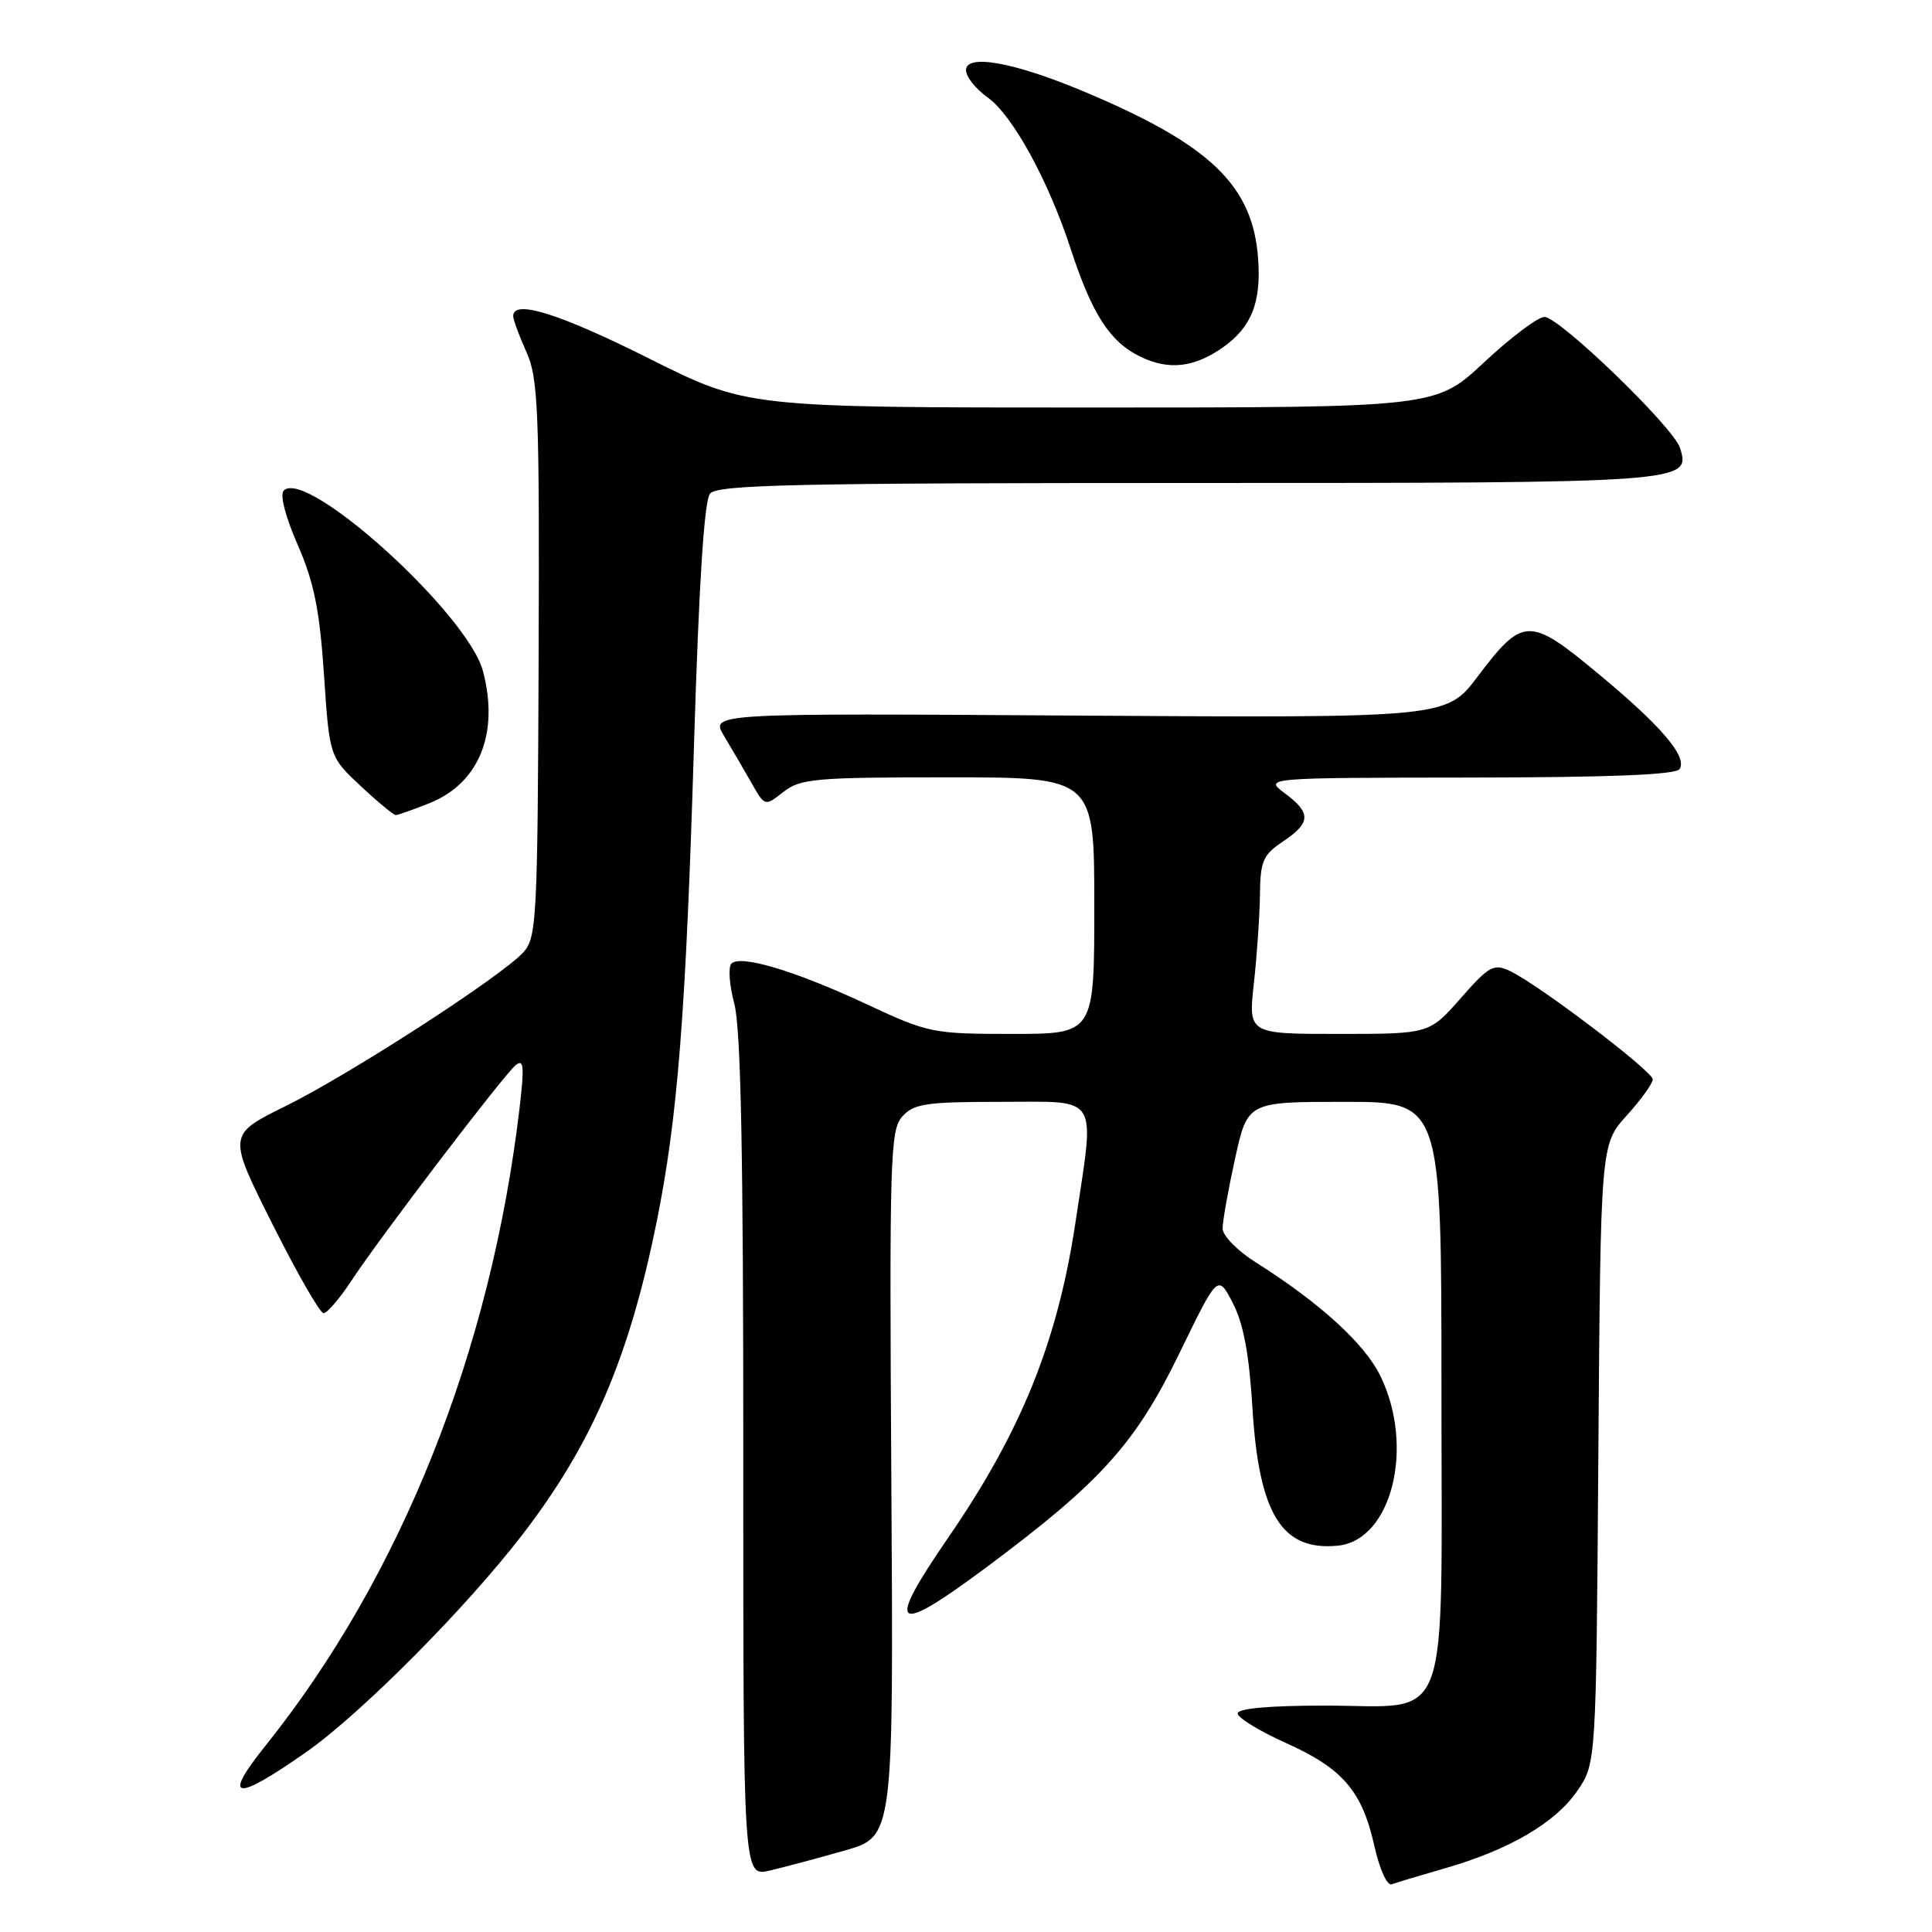 <?xml version="1.0" encoding="UTF-8" standalone="no"?>
<!DOCTYPE svg PUBLIC "-//W3C//DTD SVG 1.1//EN" "http://www.w3.org/Graphics/SVG/1.1/DTD/svg11.dtd" >
<svg xmlns="http://www.w3.org/2000/svg" xmlns:xlink="http://www.w3.org/1999/xlink" version="1.1" viewBox="0 0 256 256">
 <g >
 <path fill="currentColor"
d=" M 191.50 247.55 C 200.00 245.10 206.10 241.53 209.00 237.30 C 211.50 233.65 211.50 233.65 211.79 192.65 C 212.09 151.65 212.09 151.65 215.54 147.82 C 217.44 145.72 219.00 143.56 219.00 143.02 C 219.00 141.95 203.89 130.48 200.11 128.68 C 197.92 127.65 197.34 127.96 193.55 132.27 C 189.39 137.00 189.39 137.00 177.39 137.00 C 165.40 137.00 165.40 137.00 166.15 130.25 C 166.56 126.54 166.92 121.25 166.95 118.50 C 167.00 114.09 167.36 113.27 170.00 111.50 C 173.71 109.02 173.76 107.73 170.25 105.12 C 167.50 103.06 167.50 103.06 194.69 103.03 C 213.35 103.01 222.10 102.66 222.56 101.90 C 223.59 100.24 220.12 96.18 211.67 89.18 C 202.64 81.69 201.79 81.72 195.80 89.64 C 191.66 95.13 191.66 95.13 142.90 94.82 C 94.14 94.50 94.14 94.50 95.93 97.50 C 96.92 99.15 98.54 101.93 99.54 103.68 C 101.35 106.87 101.35 106.87 103.81 104.93 C 106.05 103.17 108.01 103.00 125.63 103.00 C 145.00 103.00 145.00 103.00 145.00 120.00 C 145.00 137.00 145.00 137.00 134.14 137.00 C 123.60 137.00 123.02 136.88 114.89 133.09 C 105.36 128.64 98.13 126.47 96.92 127.68 C 96.47 128.13 96.64 130.53 97.30 133.00 C 98.17 136.25 98.50 152.99 98.49 193.09 C 98.48 248.68 98.48 248.68 101.99 247.86 C 103.92 247.41 108.40 246.21 111.95 245.20 C 118.40 243.35 118.40 243.35 118.11 196.60 C 117.84 153.31 117.95 149.71 119.57 147.93 C 121.09 146.24 122.72 146.00 132.65 146.00 C 145.86 146.00 145.09 144.76 142.51 161.95 C 140.13 177.79 135.33 189.67 125.60 203.81 C 117.27 215.91 118.41 216.82 130.55 207.79 C 145.89 196.37 150.43 191.34 156.31 179.25 C 161.37 168.83 161.37 168.83 163.36 172.67 C 164.76 175.38 165.52 179.43 165.95 186.50 C 166.81 200.64 169.84 205.54 177.26 204.81 C 184.39 204.11 187.50 191.79 182.92 182.34 C 180.85 178.07 174.94 172.67 166.43 167.29 C 163.99 165.76 162.00 163.73 162.00 162.78 C 162.00 161.83 162.74 157.67 163.65 153.53 C 165.31 146.00 165.31 146.00 178.15 146.00 C 191.00 146.00 191.00 146.00 191.00 184.00 C 191.00 230.05 192.50 226.00 175.50 226.00 C 168.19 226.00 164.00 226.38 164.00 227.04 C 164.00 227.61 166.85 229.36 170.34 230.93 C 177.92 234.33 180.48 237.30 182.11 244.60 C 182.81 247.71 183.80 249.91 184.42 249.68 C 185.01 249.45 188.20 248.50 191.50 247.55 Z  M 40.59 232.15 C 47.88 227.03 61.78 213.04 69.26 203.30 C 78.46 191.33 83.35 179.93 86.99 162.00 C 89.80 148.13 90.88 134.35 91.96 98.65 C 92.61 77.28 93.31 66.34 94.09 65.40 C 95.06 64.23 105.40 64.00 157.43 64.00 C 223.71 64.00 224.08 63.97 222.60 59.33 C 221.73 56.59 206.62 42.00 204.65 42.00 C 203.78 42.00 200.19 44.70 196.66 48.00 C 190.25 54.00 190.25 54.00 144.61 54.00 C 98.97 54.00 98.97 54.00 86.00 47.50 C 74.10 41.54 68.00 39.63 68.00 41.88 C 68.00 42.36 68.79 44.50 69.75 46.63 C 71.32 50.11 71.49 54.21 71.37 87.29 C 71.24 121.69 71.11 124.22 69.37 126.16 C 66.53 129.32 46.48 142.29 37.83 146.57 C 30.16 150.36 30.16 150.36 36.09 162.18 C 39.35 168.68 42.40 174.00 42.87 174.00 C 43.35 174.00 44.99 172.09 46.53 169.75 C 50.31 163.99 66.68 142.51 68.32 141.15 C 69.40 140.25 69.49 141.27 68.85 146.78 C 65.05 179.04 53.16 208.87 35.12 231.39 C 29.38 238.55 31.13 238.79 40.59 232.15 Z  M 56.92 106.42 C 63.50 103.78 66.18 97.14 63.99 88.91 C 61.97 81.33 40.62 61.99 37.60 65.00 C 37.06 65.54 37.81 68.46 39.45 72.20 C 41.61 77.17 42.35 80.80 42.93 89.40 C 43.66 100.29 43.66 100.29 47.79 104.15 C 50.06 106.27 52.16 108.00 52.44 108.00 C 52.73 108.00 54.74 107.29 56.92 106.42 Z  M 162.00 46.06 C 165.81 43.39 167.13 40.11 166.71 34.31 C 166.02 24.54 160.36 19.13 143.41 12.04 C 134.30 8.23 128.00 7.11 128.00 9.30 C 128.00 10.16 129.28 11.77 130.83 12.88 C 134.17 15.25 138.89 23.86 141.88 33.00 C 144.72 41.67 147.06 45.30 151.12 47.27 C 154.86 49.08 158.21 48.71 162.00 46.06 Z "/>
</g>
</svg>